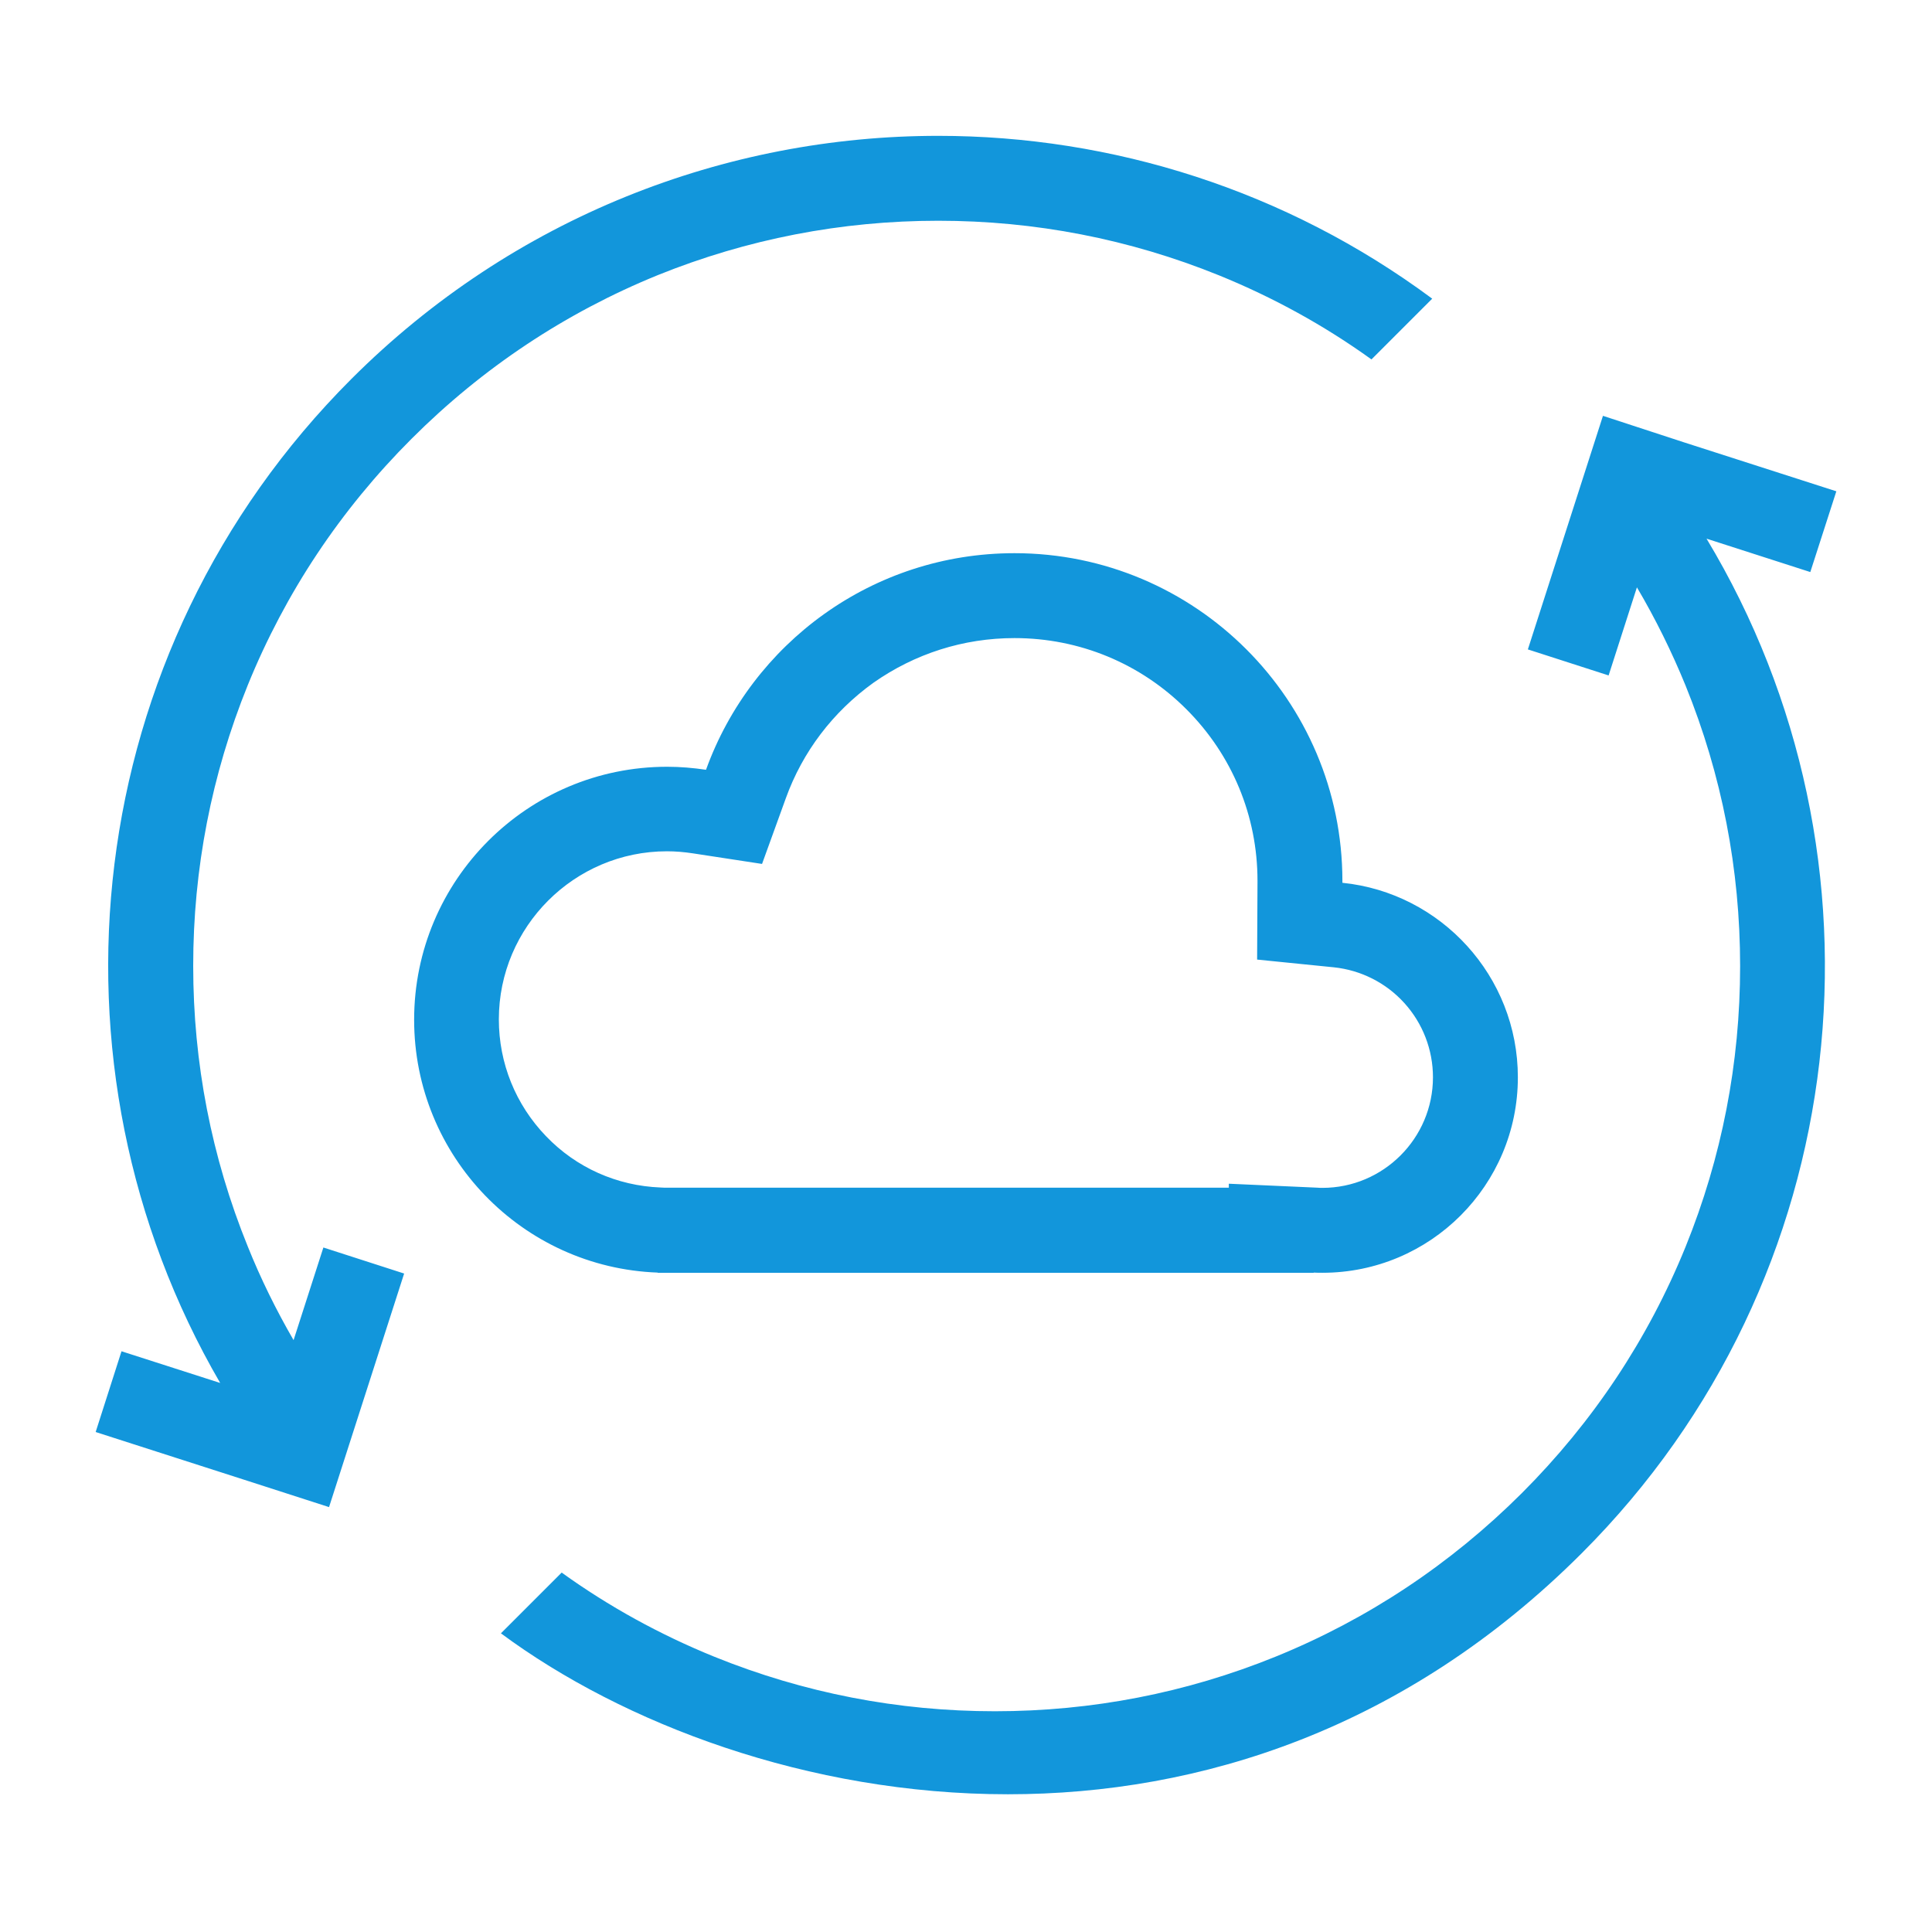 <?xml version="1.0" standalone="no"?><!DOCTYPE svg PUBLIC "-//W3C//DTD SVG 1.1//EN" "http://www.w3.org/Graphics/SVG/1.1/DTD/svg11.dtd"><svg t="1659497414687" class="icon" viewBox="0 0 1024 1024" version="1.1" xmlns="http://www.w3.org/2000/svg" p-id="28407" xmlns:xlink="http://www.w3.org/1999/xlink" width="32" height="32"><defs><style type="text/css">@font-face { font-family: "feedback-iconfont"; src: url("//at.alicdn.com/t/font_1031158_u69w8yhxdu.woff2?t=1630033759944") format("woff2"), url("//at.alicdn.com/t/font_1031158_u69w8yhxdu.woff?t=1630033759944") format("woff"), url("//at.alicdn.com/t/font_1031158_u69w8yhxdu.ttf?t=1630033759944") format("truetype"); }
</style></defs><path d="M537.7 338.2c34.4 0 66.8 13.4 91.1 37.7 24.3 24.3 37.7 56.6 37.7 90.9v0.9l-0.2 40.9 40.7 4.1c14.3 1.5 27.6 8.2 37.3 18.9 9.8 10.8 15.2 24.8 15.2 39.4 0 32.3-26.3 58.6-58.6 58.6-0.8 0-1.7 0-2.6-0.1l-47-2.1v2.1H352.1l-2-0.1c-23.1-0.9-44.7-10.5-60.7-27.2-16.1-16.7-25-38.7-25-61.9 0-49.1 40-89.1 89.1-89.1 4.6 0 9.2 0.4 13.8 1.1l36.6 5.6 12.6-34.8c8.9-24.7 25-45.8 46.4-61.2 21.9-15.4 47.7-23.7 74.8-23.7M497.3 72c-112.6 0-225.2 43-311.1 128.9C42 345.1 18.8 564.6 116.7 733l-52.3-16.8L50.7 759l80.9 26 42.8 13.8L214.2 675l-42.8-13.8-15.8 49.1c-9.2-15.9-17.4-32.5-24.3-49.7-19.2-47.3-28.9-97.3-28.9-148.7 0-51.3 9.7-101.3 28.9-148.7 19.9-49 49.1-92.9 86.8-130.6 37.7-37.7 81.7-66.9 130.6-86.8C396 126.7 446 117 497.3 117s101.3 9.7 148.7 28.9c28.8 11.7 55.9 26.6 80.9 44.6l32.2-32.2C681.6 100.8 589.5 72 497.3 72z m352.3 148.4l-39.8 123.8 42.8 13.8 15-46.7c9.8 16.6 18.4 34 25.8 52.1 19.2 47.3 28.9 97.3 28.9 148.7 0 51.3-9.7 101.3-28.9 148.7-19.9 49-49.1 92.9-86.8 130.6C768.9 829 725 858.2 676 878.1c-47.3 19.2-97.3 28.9-148.7 28.9-51.3 0-101.3-9.7-148.7-28.9-28.8-11.7-55.9-26.6-80.9-44.6l-32.2 32.2C330 913.5 428.2 951 534.2 951c101.9 0 211-34.6 304.2-127.8 145.8-145.8 167.9-368.6 66.1-537.7l55 17.7 13.8-42.8-80.9-26-42.8-14z m-311.9 72.8c-75.3 0-139.3 47.8-163.5 114.8-6.7-1-13.6-1.6-20.6-1.6-74.1 0-134.1 60.1-134.1 134.1 0 72.4 57.4 131.4 129.1 134v0.1h347.7v-0.1c1.5 0.1 3.1 0.1 4.6 0.1 57.2 0 103.6-46.4 103.6-103.6 0-53.6-40.8-97.8-93-103.1v-1c0-95.8-77.9-173.7-173.8-173.7z" fill="#1296db" p-id="28408"></path></svg>